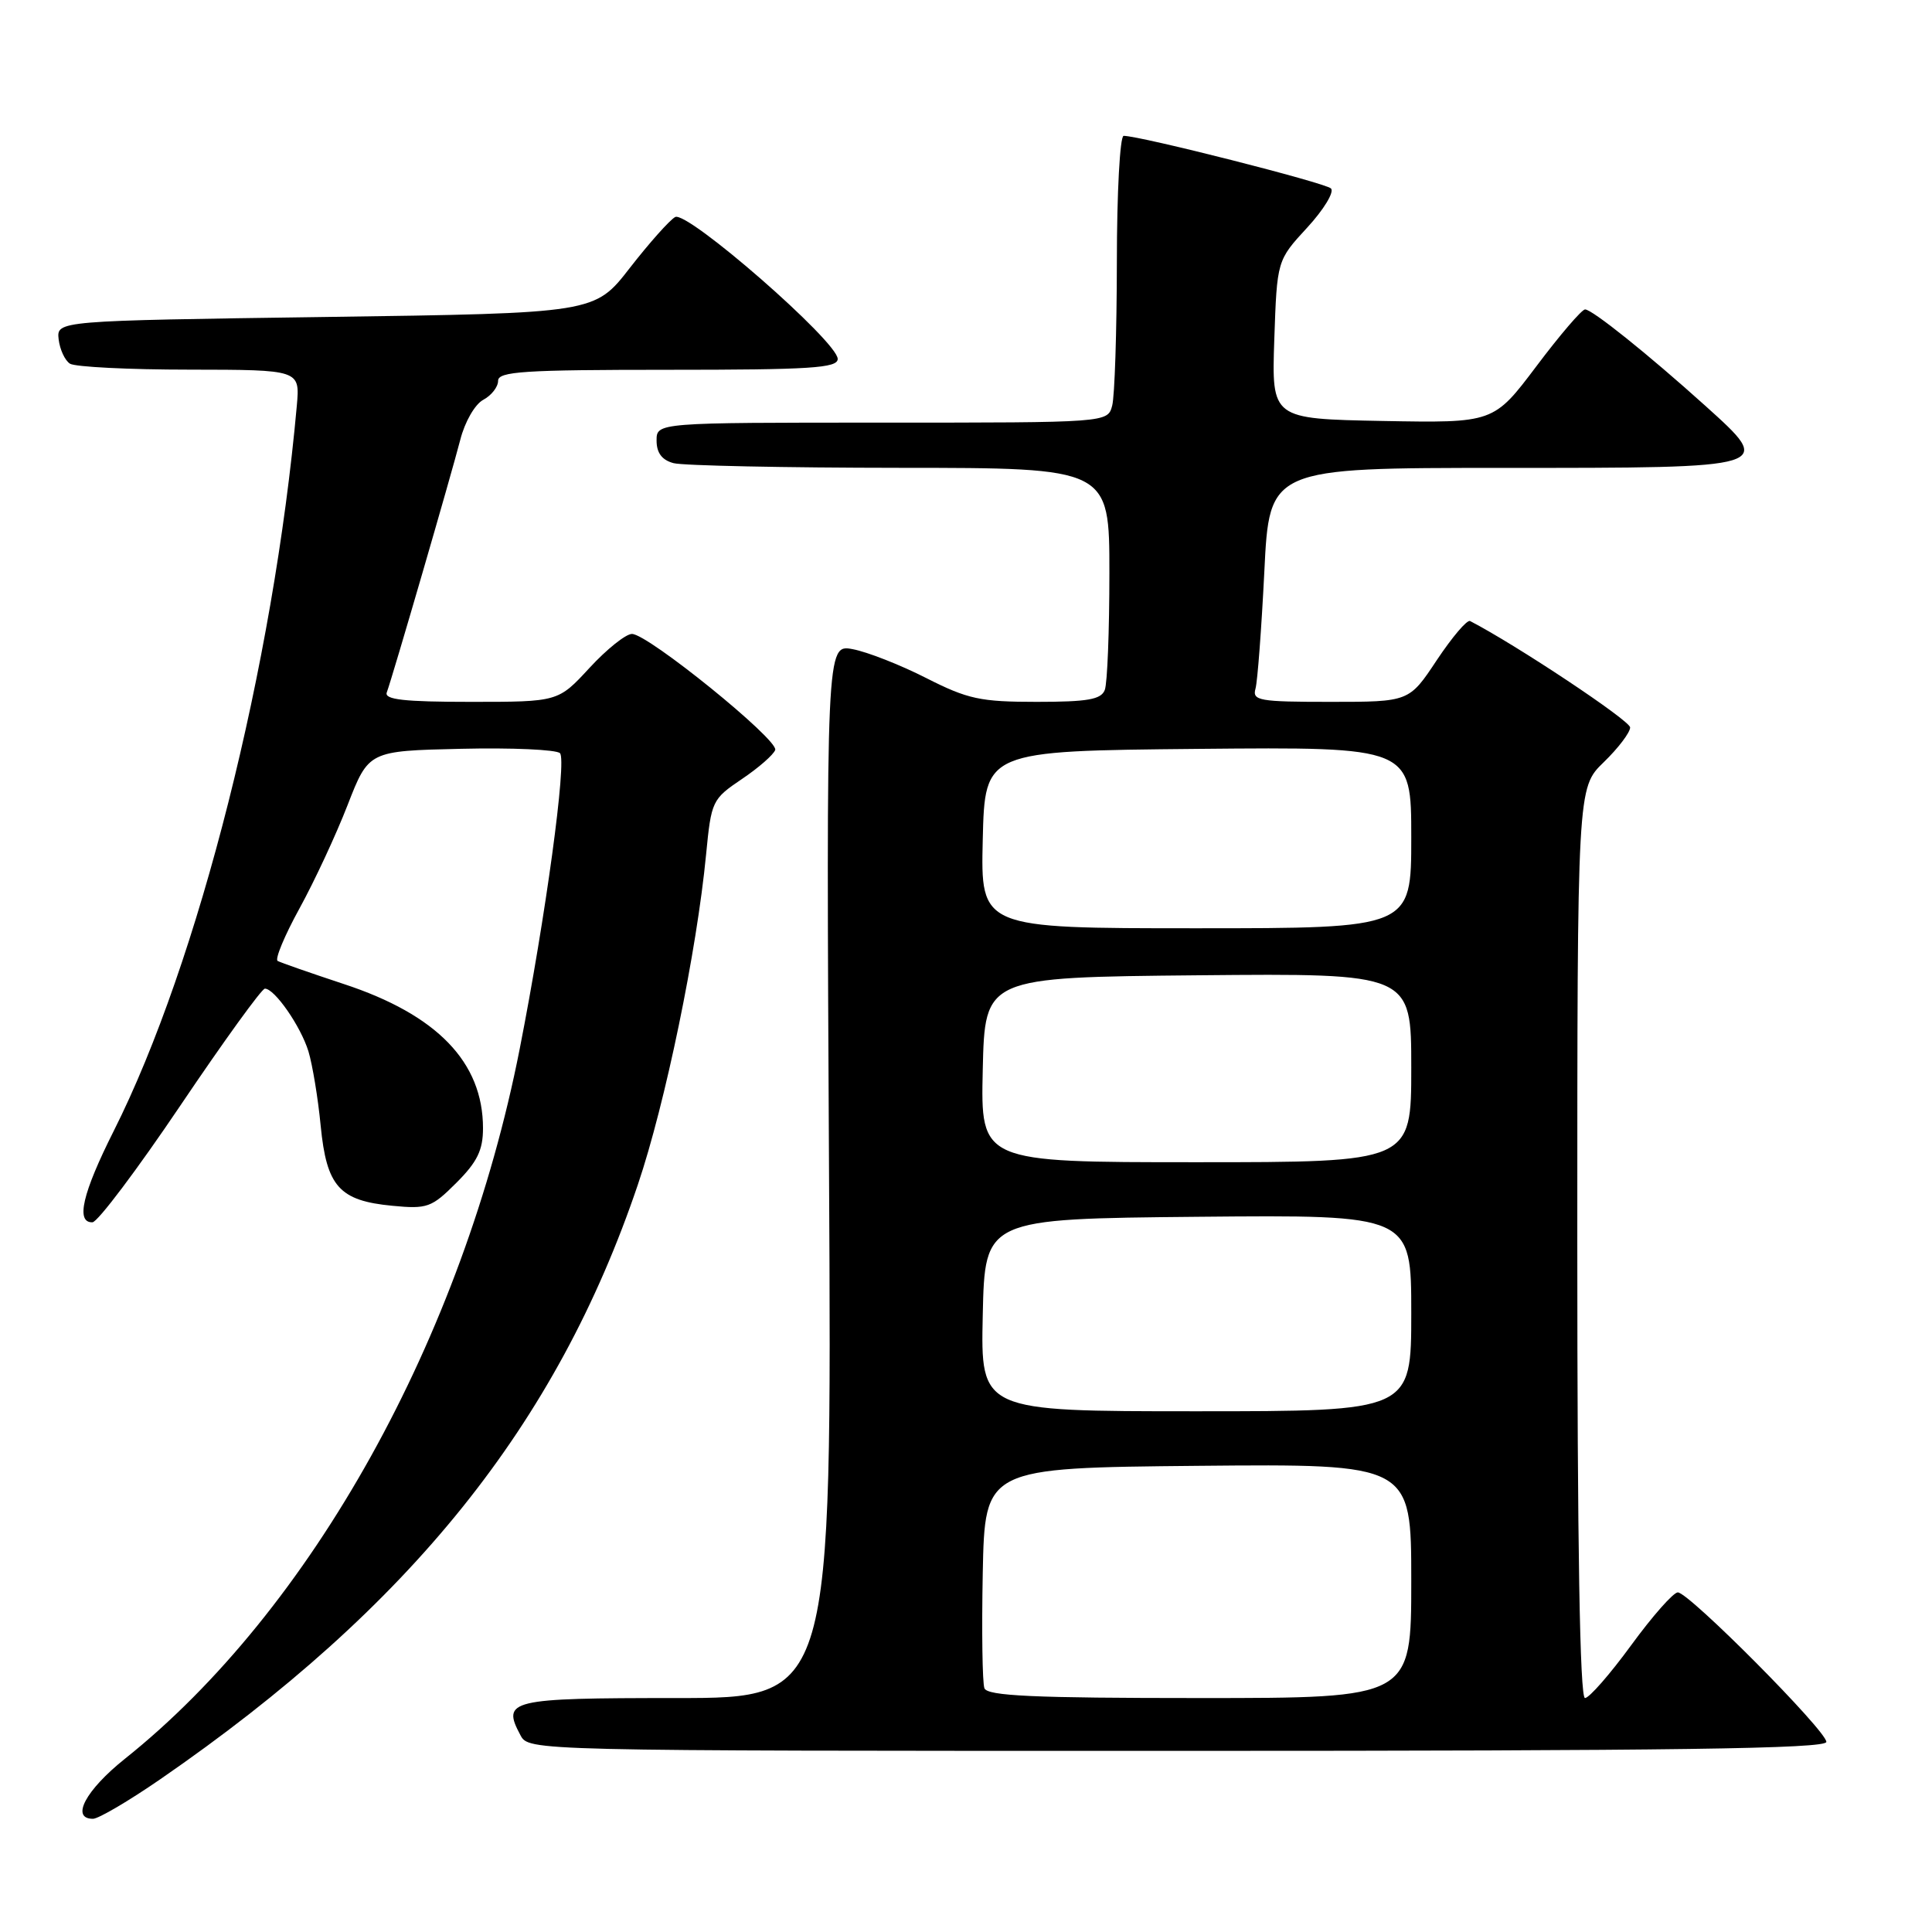 <?xml version="1.0" encoding="UTF-8" standalone="no"?>
<!DOCTYPE svg PUBLIC "-//W3C//DTD SVG 1.1//EN" "http://www.w3.org/Graphics/SVG/1.1/DTD/svg11.dtd" >
<svg xmlns="http://www.w3.org/2000/svg" xmlns:xlink="http://www.w3.org/1999/xlink" version="1.1" viewBox="0 0 256 256">
 <g >
 <path fill="currentColor"
d=" M 21.25 235.75 C 54.38 212.91 73.78 188.75 84.52 156.97 C 88.16 146.21 92.32 126.08 93.56 113.23 C 94.25 106.13 94.36 105.89 98.30 103.23 C 100.53 101.73 102.51 99.99 102.72 99.37 C 103.16 98.02 85.86 84.00 83.74 84.00 C 82.92 84.00 80.39 86.03 78.11 88.50 C 73.96 93.00 73.96 93.00 62.37 93.00 C 53.52 93.00 50.90 92.70 51.25 91.75 C 52.00 89.74 59.80 62.89 60.99 58.27 C 61.59 55.90 62.93 53.57 64.03 52.98 C 65.12 52.40 66.00 51.27 66.00 50.46 C 66.00 49.22 69.41 49.00 88.50 49.00 C 107.41 49.00 111.00 48.77 111.00 47.56 C 111.00 45.27 91.06 27.87 89.46 28.76 C 88.71 29.18 86.01 32.22 83.45 35.51 C 78.80 41.50 78.80 41.50 43.15 42.00 C 7.50 42.50 7.50 42.50 7.77 44.96 C 7.93 46.31 8.60 47.76 9.27 48.19 C 9.95 48.62 17.08 48.98 25.13 48.98 C 39.75 49.00 39.75 49.00 39.33 53.75 C 36.24 88.16 26.31 127.51 15.07 149.86 C 10.92 158.11 10.01 162.03 12.25 161.96 C 12.94 161.94 18.19 154.96 23.92 146.46 C 29.65 137.96 34.68 131.00 35.10 131.00 C 36.39 131.00 39.84 135.97 40.87 139.31 C 41.40 141.07 42.14 145.50 42.49 149.16 C 43.28 157.22 44.95 159.10 51.97 159.77 C 56.62 160.22 57.19 160.01 60.48 156.72 C 63.24 153.96 64.00 152.40 64.00 149.50 C 64.00 140.75 57.92 134.45 45.53 130.38 C 41.12 128.92 37.18 127.55 36.79 127.33 C 36.40 127.11 37.70 123.98 39.68 120.38 C 41.66 116.78 44.53 110.61 46.06 106.67 C 48.85 99.50 48.85 99.50 61.09 99.22 C 67.83 99.06 73.73 99.33 74.20 99.80 C 75.13 100.73 72.30 121.51 68.86 139.00 C 61.34 177.22 41.26 213.34 16.56 233.04 C 11.35 237.20 9.32 241.00 12.32 241.00 C 13.04 241.00 17.06 238.64 21.25 235.75 Z  M 242.00 230.81 C 242.00 229.33 223.79 211.00 222.32 211.00 C 221.73 211.00 218.95 214.15 216.14 218.00 C 213.33 221.85 210.57 225.00 210.02 225.00 C 209.34 225.00 209.00 204.85 209.00 164.70 C 209.00 104.39 209.00 104.39 212.50 101.00 C 214.43 99.13 216.00 97.06 216.00 96.39 C 216.00 95.48 200.81 85.39 194.79 82.29 C 194.39 82.09 192.42 84.42 190.39 87.46 C 186.72 93.00 186.72 93.00 176.29 93.00 C 166.84 93.00 165.91 92.84 166.36 91.25 C 166.63 90.29 167.15 83.31 167.53 75.75 C 168.20 62.00 168.20 62.00 199.13 62.00 C 235.28 62.00 235.14 62.04 225.93 53.74 C 218.39 46.95 210.97 41.00 210.03 41.00 C 209.60 41.00 206.69 44.39 203.58 48.53 C 197.91 56.05 197.91 56.05 183.21 55.78 C 168.50 55.50 168.50 55.50 168.85 45.00 C 169.21 34.50 169.21 34.50 173.21 30.16 C 175.41 27.77 176.83 25.43 176.36 24.97 C 175.59 24.22 151.09 18.00 148.89 18.00 C 148.40 18.00 147.99 25.54 147.99 34.75 C 147.98 43.96 147.70 52.51 147.37 53.75 C 146.77 56.00 146.77 56.00 116.88 56.00 C 87.00 56.00 87.00 56.00 87.00 58.38 C 87.00 60.01 87.71 60.96 89.25 61.37 C 90.49 61.70 103.99 61.98 119.25 61.99 C 147.00 62.00 147.00 62.00 147.00 75.92 C 147.00 83.57 146.73 90.55 146.39 91.42 C 145.91 92.69 144.12 93.00 137.36 93.00 C 129.89 93.00 128.24 92.64 122.72 89.84 C 119.30 88.10 114.92 86.38 112.99 86.02 C 109.48 85.36 109.48 85.36 109.85 155.18 C 110.23 225.00 110.23 225.00 89.58 225.00 C 67.50 225.00 66.46 225.25 68.96 229.92 C 70.07 232.00 70.07 232.00 156.04 232.00 C 221.92 232.00 242.00 231.72 242.00 230.81 Z  M 130.44 223.70 C 130.17 222.99 130.07 216.13 130.22 208.45 C 130.50 194.50 130.50 194.50 158.75 194.23 C 187.00 193.97 187.00 193.97 187.00 209.48 C 187.00 225.00 187.00 225.00 158.97 225.00 C 136.91 225.00 130.83 224.72 130.44 223.70 Z  M 130.22 174.25 C 130.50 161.50 130.50 161.50 158.75 161.23 C 187.00 160.97 187.00 160.97 187.00 173.98 C 187.00 187.00 187.00 187.00 158.47 187.00 C 129.94 187.00 129.94 187.00 130.22 174.25 Z  M 130.22 141.75 C 130.50 129.50 130.50 129.50 158.75 129.23 C 187.00 128.97 187.00 128.97 187.00 141.48 C 187.00 154.00 187.00 154.00 158.47 154.00 C 129.94 154.00 129.94 154.00 130.22 141.75 Z  M 130.22 111.25 C 130.50 99.50 130.50 99.50 158.75 99.23 C 187.00 98.97 187.00 98.97 187.00 110.98 C 187.00 123.00 187.00 123.00 158.47 123.00 C 129.94 123.00 129.94 123.00 130.22 111.25 Z "/>
</g>
</svg>